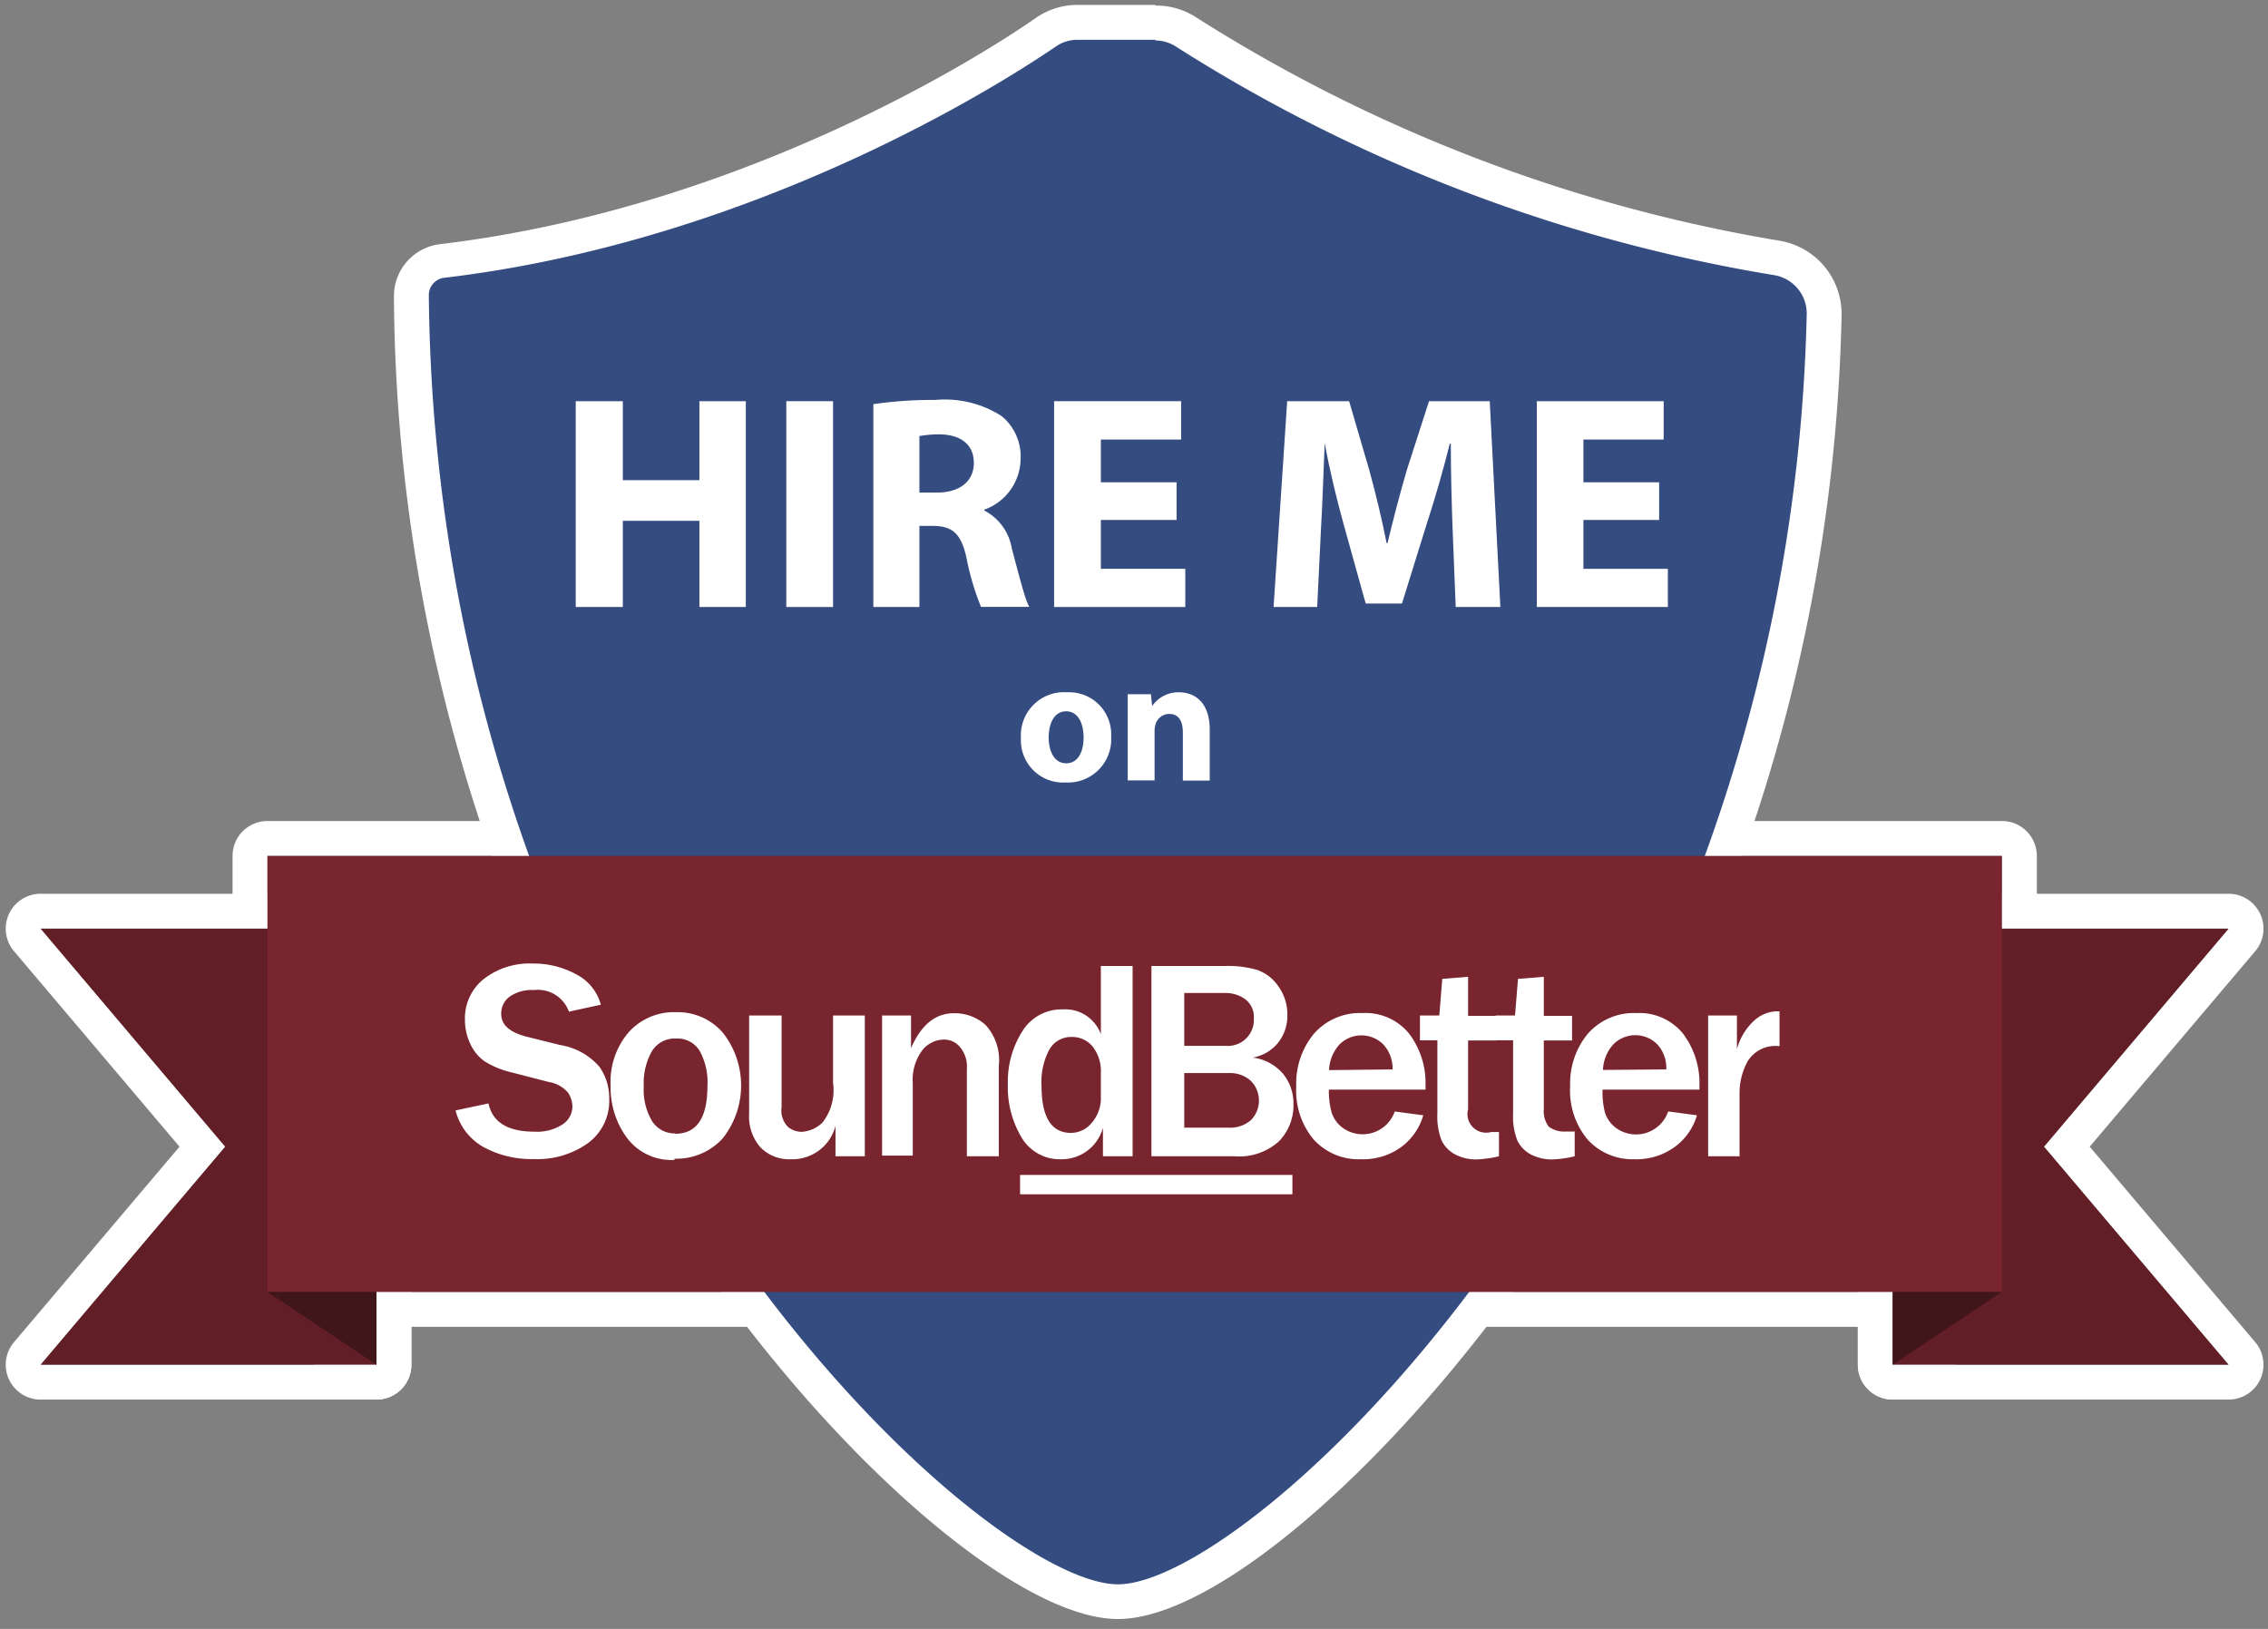 <svg id="Layer_1" data-name="Layer 1" xmlns="http://www.w3.org/2000/svg" viewBox="0 0 130 93.39"><rect x="0" y="0" width="130" height="93.39" fill="#808080" stroke="none"/><defs><style>.cls-6{fill: #40161b}.cls-1{fill:#999;}.cls-2{fill:#fff;}.cls-4{fill:#79252f;}.cls-3{fill:#621e26;}.cls-5{fill:#344c80}</style></defs><title>badge</title><g id="Banner"><rect class="cls-1" x="14.33" y="48.07" width="101.42" height="27" rx="1" ry="1"/><path class="cls-2" d="M114.74,49.07v25H15.33v-25h99.42m0-2H15.33a2,2,0,0,0-2,2v25a2,2,0,0,0,2,2h99.42a2,2,0,0,0,2-2v-25a2,2,0,0,0-2-2Z"/><path class="cls-1" d="M2.33,79.24a1,1,0,0,1-.76-1.65l10-11.85-10-11.85a1,1,0,0,1,.76-1.65H21.58a1,1,0,0,1,1,1v25a1,1,0,0,1-1,1Z"/><path class="cls-2" d="M21.58,53.24v25H2.33l10.58-12.5L2.33,53.24H21.58m0-2H2.33A2,2,0,0,0,.8,54.53l9.49,11.21L.8,76.95a2,2,0,0,0,1.53,3.29H21.58a2,2,0,0,0,2-2v-25a2,2,0,0,0-2-2Z"/><path class="cls-1" d="M108.49,79.24a1,1,0,0,1-1-1v-25a1,1,0,0,1,1-1h19.25a1,1,0,0,1,.76,1.65l-10,11.85,10,11.85a1,1,0,0,1-.76,1.65Z"/><path class="cls-2" d="M127.74,53.24l-10.58,12.5,10.58,12.5H108.49v-25h19.25m0-2H108.49a2,2,0,0,0-2,2v25a2,2,0,0,0,2,2h19.25a2,2,0,0,0,1.53-3.29l-9.49-11.21,9.49-11.21a2,2,0,0,0-1.53-3.29Z"/><path class="cls-1" d="M21.58,79.24a1,1,0,0,1-.55-.17L14.77,74.9a1,1,0,0,1,.55-1.83h6.25a1,1,0,0,1,1,1v4.17a1,1,0,0,1-1,1Z"/><path class="cls-2" d="M21.58,74.07v4.17l-6.25-4.17h6.25m0-2H15.33a2,2,0,0,0-1.11,3.66l6.25,4.17a2,2,0,0,0,3.11-1.66V74.07a2,2,0,0,0-2-2Z"/><path class="cls-1" d="M108.49,79.24a1,1,0,0,1-1-1V74.07a1,1,0,0,1,1-1h6.25a1,1,0,0,1,.55,1.83L109,79.07A1,1,0,0,1,108.49,79.24Z"/><path class="cls-2" d="M114.74,74.07l-6.25,4.17V74.07h6.25m0-2h-6.25a2,2,0,0,0-2,2v4.17a2,2,0,0,0,3.11,1.66l6.25-4.17a2,2,0,0,0-1.11-3.66Z"/></g><g id="Badge"><path class="cls-5" d="M64.08,91.82c-4.59,0-14.6-7.62-23.39-20.38a97.13,97.13,0,0,1-17.1-54.5,2,2,0,0,1,1.74-2C43.18,12.87,57.31,3.7,60,1.88a3.19,3.19,0,0,1,1.81-.56h4.44A3.2,3.2,0,0,1,68,1.87a90.88,90.88,0,0,0,33.83,12.91A3.25,3.25,0,0,1,104.56,18C103.61,61.2,73.47,91.82,64.08,91.82Z"/><path class="cls-2" d="M66.22,2.32a2.2,2.2,0,0,1,1.23.38,91.42,91.42,0,0,0,34.22,13.07A2.23,2.23,0,0,1,103.56,18c-1,44.24-31.54,72.83-39.48,72.83S25,62.27,24.58,16.93a1,1,0,0,1,.85-1c18-2.13,32.19-11.28,35.1-13.27a2.19,2.19,0,0,1,1.25-.38h4.44m0-2H61.78a4.19,4.19,0,0,0-2.38.73C56.78,2.85,42.83,11.91,25.2,14a3,3,0,0,0-2.62,3A98.13,98.13,0,0,0,39.86,72C48,83.88,58.45,92.82,64.08,92.82s15.85-8.89,24-20.69A98.74,98.74,0,0,0,105.56,18,4.26,4.26,0,0,0,102,13.8,89.83,89.83,0,0,1,68.57,1,4.19,4.19,0,0,0,66.22.32Z"/></g><g id="Banner-2" data-name="Banner"><polygon class="cls-3" points="108.49 78.24 127.74 78.24 117.16 65.74 127.74 53.24 108.49 53.24 108.49 78.24"/><polygon class="cls-3" points="21.58 78.24 2.33 78.24 12.91 65.74 2.33 53.24 21.58 53.24 21.58 78.24"/><rect class="cls-4" x="15.33" y="49.07" width="99.42" height="25"/><polygon class="cls-6" points="15.33 74.07 21.58 74.07 21.58 78.24 15.33 74.07"/><polygon class="cls-6" points="114.74 74.07 108.49 74.07 108.49 78.24 114.74 74.07"/></g><path class="cls-2" d="M26.12,63.66,28,63.26q.34,1.62,2.64,1.62a2.68,2.68,0,0,0,1.61-.42,1.24,1.24,0,0,0,.56-1,1.46,1.46,0,0,0-.26-.83,1.84,1.84,0,0,0-1.1-.6l-2.09-.54a5.14,5.14,0,0,1-1.58-.64,2.49,2.49,0,0,1-.82-1,3.18,3.18,0,0,1-.31-1.38,2.87,2.87,0,0,1,1.09-2.35,4.27,4.27,0,0,1,2.78-.88,5.09,5.09,0,0,1,2.51.62,2.77,2.77,0,0,1,1.41,1.74L32.61,58a1.89,1.89,0,0,0-2-1.24,2.22,2.22,0,0,0-1.4.38,1.19,1.19,0,0,0-.48,1q0,.94,1.52,1.31l1.85.46a3.78,3.78,0,0,1,2.26,1.25A3.13,3.13,0,0,1,34.92,63a3,3,0,0,1-1.21,2.53,5,5,0,0,1-3.14.92,5.74,5.74,0,0,1-2.84-.68,3.33,3.33,0,0,1-1.62-2.12Z"/><path class="cls-2" d="M38.71,65q1.84,0,1.84-2.74a3.72,3.72,0,0,0-.44-2,1.48,1.48,0,0,0-1.35-.72,1.53,1.53,0,0,0-1.4.74,3.71,3.71,0,0,0-.46,2,3.51,3.51,0,0,0,.48,2,1.53,1.53,0,0,0,1.32.7Zm-.06,1.5a3.18,3.18,0,0,1-2.73-1.29A4.86,4.86,0,0,1,35,62.22a4.36,4.36,0,0,1,1-3,3.48,3.48,0,0,1,2.75-1.19,3.42,3.42,0,0,1,2.67,1.16,4.89,4.89,0,0,1,0,6.08,3.59,3.59,0,0,1-2.74,1.16Z"/><path class="cls-2" d="M49.59,66.29H47.89V64.55a2.55,2.55,0,0,1-2.55,1.91,2.3,2.3,0,0,1-1.75-.68,2.66,2.66,0,0,1-.65-1.91V58.22h1.86v5.26a1.34,1.34,0,0,0,.38,1.14,1.3,1.3,0,0,0,.75.27,1.87,1.87,0,0,0,1.21-.53,3,3,0,0,0,.61-2.27V58.22h1.82v8.07Z"/><path class="cls-2" d="M57.24,66.29H55.42v-5A1.73,1.73,0,0,0,55,60a1.16,1.16,0,0,0-.89-.4,1.6,1.6,0,0,0-1.25.62,2.82,2.82,0,0,0-.54,1.88v4.15H50.56V58.22h1.66v1.87q.87-2,2.45-2a2.64,2.64,0,0,1,1.82.67,3,3,0,0,1,.76,2.36v5.21Z"/><path class="cls-2" d="M63.1,61.53A2.29,2.29,0,0,0,62.63,60a1.52,1.52,0,0,0-1.21-.55,1.43,1.43,0,0,0-1.26.7,3.91,3.91,0,0,0-.46,2.1q0,2.7,1.69,2.7a1.55,1.55,0,0,0,1.19-.58,2.15,2.15,0,0,0,.52-1.48V61.53Zm1.82,4.76h-1.7V64.66a2.45,2.45,0,0,1-2.38,1.8,2.54,2.54,0,0,1-2.28-1.24,5.61,5.61,0,0,1-.79-3.08,5.36,5.36,0,0,1,.82-3,2.63,2.63,0,0,1,2.34-1.27,2.17,2.17,0,0,1,2.17,1.42V55.38h1.82V66.29Z"/><path class="cls-2" d="M67.88,64.65h2.54a1.83,1.83,0,0,0,1.27-.42,1.6,1.6,0,0,0,0-2.27,1.78,1.78,0,0,0-1.26-.44H67.88v3.13Zm0-4.69h2.4a1.49,1.49,0,0,0,1.59-1.56,1.28,1.28,0,0,0-.49-1.11,1.89,1.89,0,0,0-1.14-.36H67.88v3ZM66,66.29V55.38h4.25a6.06,6.06,0,0,1,1.79.22,2.43,2.43,0,0,1,1.23.94,2.75,2.75,0,0,1,.52,1.67,2.46,2.46,0,0,1-.53,1.57,2.37,2.37,0,0,1-1.45.85,2.74,2.74,0,0,1,1.74.94,2.69,2.69,0,0,1,.59,1.74,2.94,2.94,0,0,1-.83,2.12,3.39,3.39,0,0,1-2.55.86Z"/><path class="cls-2" d="M79.82,61.31a2,2,0,0,0-.52-1.42,1.77,1.77,0,0,0-2.53,0,2.33,2.33,0,0,0-.59,1.46Zm.11,2.41,1.65.22a3.44,3.44,0,0,1-1.25,1.81,3.71,3.71,0,0,1-2.33.71,3.47,3.47,0,0,1-2.7-1.13,4.37,4.37,0,0,1-1-3.05,4.48,4.48,0,0,1,1-3,3.5,3.5,0,0,1,2.8-1.2,3.22,3.22,0,0,1,2.67,1.18,4.72,4.72,0,0,1,.94,3v.21H76.17a4.52,4.52,0,0,0,.16,1.32,1.78,1.78,0,0,0,.62.86,1.95,1.95,0,0,0,3-.94Z"/><path class="cls-2" d="M85.92,64.87v1.42a6.46,6.46,0,0,1-1.26.18,2.57,2.57,0,0,1-1.26-.29,1.79,1.79,0,0,1-.77-.8,3.79,3.79,0,0,1-.24-1.56V59.64h-1V58.22h1.11l.17-2.1L84.15,56v2.24h1.62v1.41H84.15v3.94a1.07,1.07,0,0,0,1.32,1.31l.46,0Z"/><path class="cls-2" d="M90.26,64.87v1.42a6.45,6.45,0,0,1-1.26.18,2.57,2.57,0,0,1-1.26-.29,1.79,1.79,0,0,1-.77-.8,3.79,3.79,0,0,1-.24-1.56V59.64h-1V58.22h1.11l.17-2.1L88.49,56v2.24h1.62v1.41H88.49v3.94a1.47,1.47,0,0,0,.28,1,1.48,1.48,0,0,0,1,.28l.46,0Z"/><path class="cls-2" d="M95.51,61.31A2,2,0,0,0,95,59.88a1.77,1.77,0,0,0-2.53,0,2.32,2.32,0,0,0-.59,1.46Zm.11,2.41,1.65.22A3.45,3.45,0,0,1,96,65.75a3.71,3.71,0,0,1-2.33.71A3.47,3.47,0,0,1,91,65.33a4.37,4.37,0,0,1-1-3.05,4.48,4.48,0,0,1,1-3,3.5,3.5,0,0,1,2.8-1.2,3.22,3.22,0,0,1,2.67,1.18,4.72,4.72,0,0,1,.94,3v.21H91.86A4.53,4.53,0,0,0,92,63.8a1.78,1.78,0,0,0,.62.86,1.95,1.95,0,0,0,3-.94Z"/><path class="cls-2" d="M99.73,66.29H97.91V58.22h1.65v1.93a3.44,3.44,0,0,1,1-1.65,2,2,0,0,1,1.26-.52H102v2a1.86,1.86,0,0,0-1.84.89,3.78,3.78,0,0,0-.45,1.72v3.74Z"/><polygon class="cls-2" points="74.08 68.47 58.47 68.47 58.47 67.36 74.08 67.36 74.08 68.47 74.08 68.47"/><path class="cls-2" d="M35.7,23v4.53h4.39V23h2.66V34.8H40.09V29.86H35.7V34.8H33V23Z"/><path class="cls-2" d="M47.75,23V34.8H45.07V23Z"/><path class="cls-2" d="M50.06,23.17a23.46,23.46,0,0,1,3.55-.24,6,6,0,0,1,3.81.93,3,3,0,0,1,1.08,2.46,3.13,3.13,0,0,1-2.08,2.9v.05A3,3,0,0,1,58,31.47c.37,1.33.73,2.87,1,3.32H56.23a14.77,14.77,0,0,1-.82-2.75c-.31-1.47-.82-1.87-1.91-1.89h-.8V34.8H50.06Zm2.64,5.07h1c1.33,0,2.12-.66,2.12-1.7s-.73-1.63-2-1.64A6.62,6.62,0,0,0,52.7,25Z"/><path class="cls-2" d="M67.44,29.81H63.1v2.8h4.84V34.8H60.42V23H67.7V25.2H63.1v2.45h4.34Z"/><path class="cls-2" d="M83.26,30.28c-.05-1.42-.1-3.13-.1-4.84H83.1c-.37,1.5-.86,3.18-1.31,4.56l-1.43,4.6H78.28L77,30c-.38-1.38-.79-3.06-1.07-4.6h0c-.07,1.59-.12,3.41-.21,4.88L75.5,34.8H73L73.78,23h3.55l1.15,3.93c.37,1.36.73,2.83,1,4.21h.05c.33-1.36.73-2.92,1.12-4.23L81.91,23h3.48L86,34.8H83.44Z"/><path class="cls-2" d="M95.1,29.81H90.76v2.8h4.84V34.8H88.09V23h7.27V25.2h-4.6v2.45H95.1Z"/><path class="cls-2" d="M63.69,42.22a2.48,2.48,0,0,1-2.61,2.64,2.42,2.42,0,0,1-2.56-2.55,2.47,2.47,0,0,1,2.64-2.62A2.41,2.41,0,0,1,63.69,42.22Zm-3.58.05c0,.85.35,1.49,1,1.49s1-.6,1-1.49c0-.74-.28-1.49-1-1.49S60.11,41.54,60.11,42.27Z"/><path class="cls-2" d="M64.64,41.38c0-.62,0-1.14,0-1.58h1.33l.07.68h0a1.81,1.81,0,0,1,1.53-.79c1,0,1.77.67,1.77,2.13v2.93H67.8V42c0-.64-.22-1.07-.78-1.07a.82.82,0,0,0-.78.58,1.07,1.07,0,0,0-.06.38v2.85H64.64Z"/></svg>